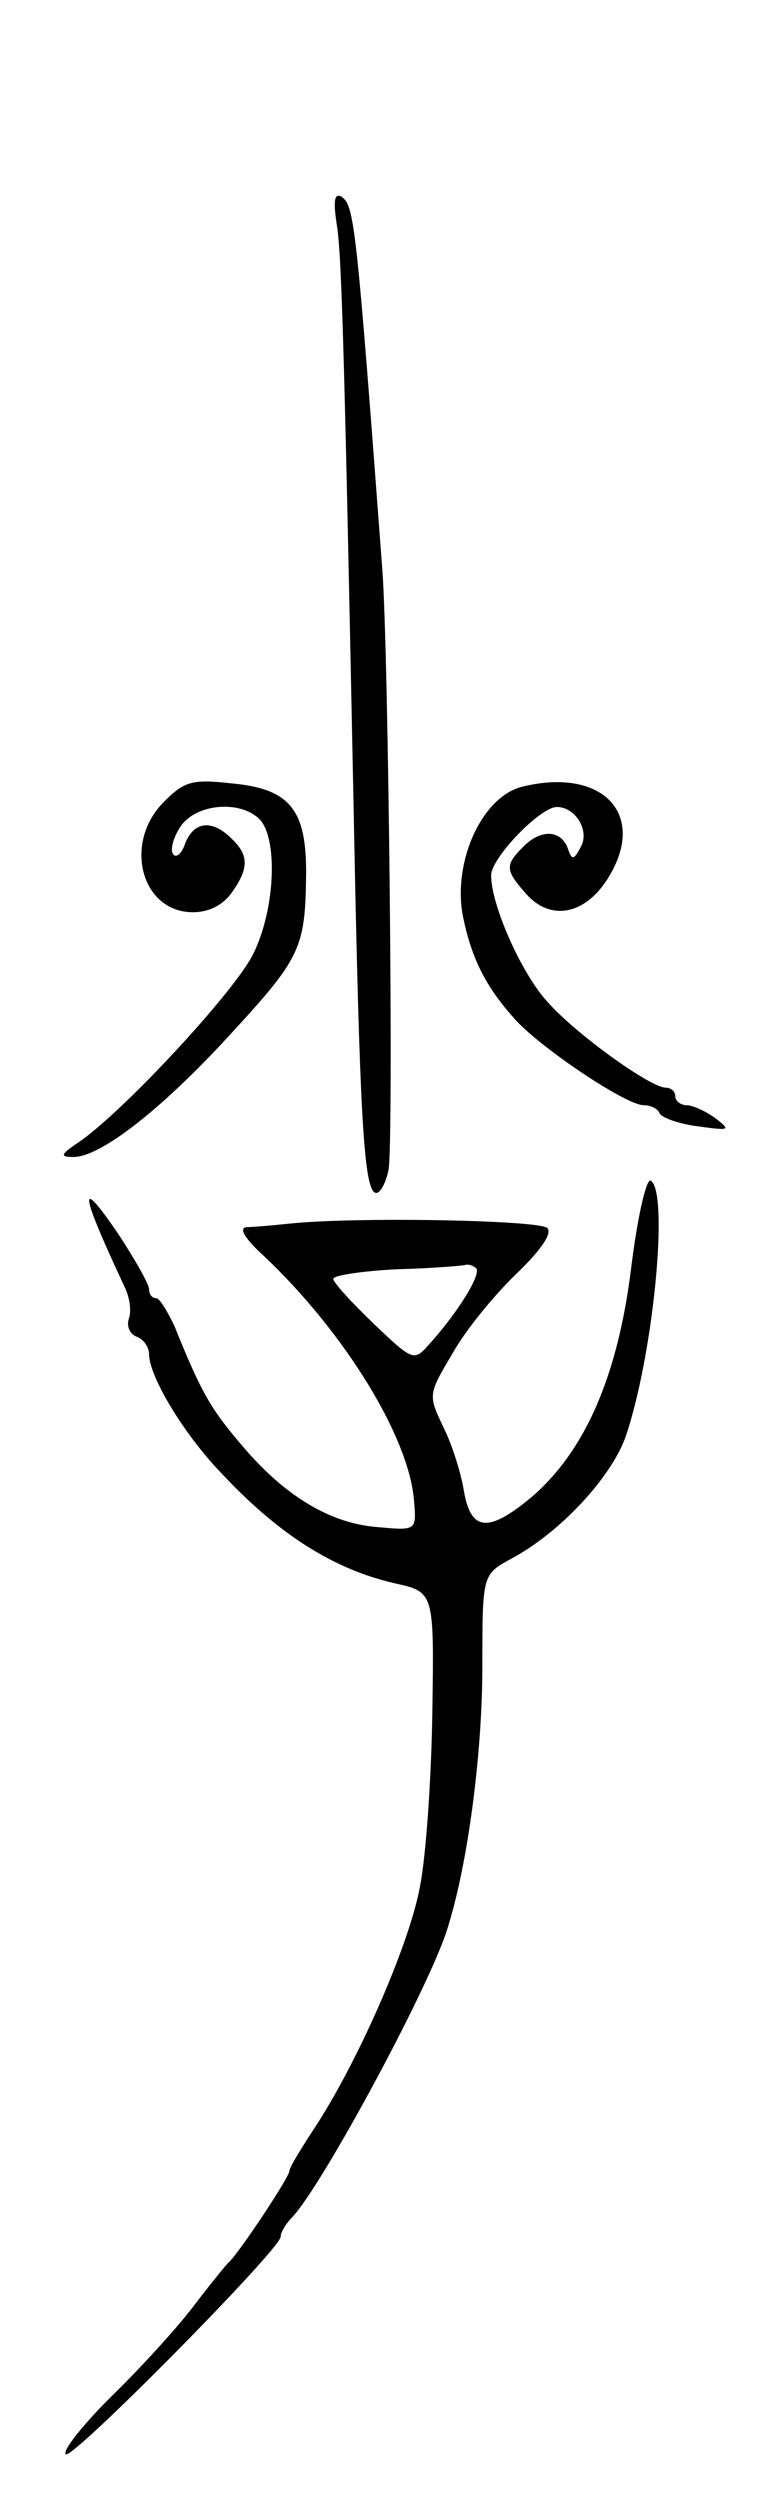 <svg version="1.0" xmlns="http://www.w3.org/2000/svg"
 width="87pt" height="285pt" viewBox="0 0 87 285"
 preserveAspectRatio="xMidYMid meet">
<g transform="translate(0,285) scale(0.1,-0.1)"
fill="#000000" stroke="none">
<path d="M384 2594 c6 -37 9 -158 21 -754 6 -279 11 -350 24 -350 5 0 11 12
14 26 6 31 0 590 -7 684 -30 400 -32 416 -47 426 -8 4 -9 -6 -5 -32z"/>
<path d="M187 1936 c-47 -47 -26 -126 33 -126 18 0 34 8 44 22 20 28 20 43 0
62 -22 22 -43 20 -53 -6 -4 -12 -11 -17 -14 -11 -3 5 1 19 9 31 18 26 68 30
90 8 21 -22 18 -102 -7 -153 -20 -42 -148 -180 -199 -215 -21 -14 -22 -17 -7
-17 30 -1 99 52 178 138 81 88 87 99 88 182 1 76 -18 100 -86 106 -44 5 -53 2
-76 -21z"/>
<path d="M595 1953 c-47 -12 -81 -90 -66 -153 10 -46 27 -78 60 -114 31 -33
125 -96 145 -96 8 0 16 -4 18 -9 2 -5 21 -12 43 -15 37 -5 39 -5 21 9 -11 8
-26 15 -33 15 -7 0 -13 5 -13 10 0 6 -5 10 -11 10 -17 0 -101 60 -134 97 -30
32 -65 111 -65 145 0 20 56 78 75 78 21 0 38 -27 27 -46 -8 -15 -10 -15 -15 0
-8 20 -31 21 -51 0 -20 -20 -20 -26 3 -52 30 -35 73 -24 99 25 37 69 -15 118
-103 96z"/>
<path d="M720 1407 c-15 -124 -52 -210 -113 -263 -50 -42 -70 -40 -78 6 -3 19
-13 52 -23 72 -18 38 -18 38 10 85 15 27 48 67 73 91 28 27 41 46 35 52 -9 9
-218 13 -294 5 -19 -2 -42 -4 -49 -4 -9 -1 -2 -13 20 -33 92 -87 165 -206 171
-278 3 -35 3 -35 -41 -31 -54 4 -106 35 -155 93 -35 41 -46 59 -77 136 -8 17
-17 32 -21 32 -5 0 -8 5 -8 10 0 6 -16 34 -35 63 -47 69 -44 49 7 -60 6 -12 8
-28 5 -36 -3 -9 1 -18 9 -21 8 -3 14 -12 14 -20 0 -25 39 -90 81 -134 66 -71
129 -111 199 -127 45 -10 45 -10 43 -145 -1 -74 -7 -164 -14 -200 -12 -67 -72
-203 -121 -277 -15 -23 -28 -44 -28 -48 0 -7 -59 -96 -70 -105 -3 -3 -21 -25
-40 -50 -19 -25 -61 -71 -94 -103 -32 -32 -55 -61 -51 -65 7 -7 245 234 245
248 0 5 6 15 13 22 35 37 160 269 178 332 23 74 39 199 39 296 0 105 0 105 33
123 56 30 113 92 130 138 32 93 50 280 29 293 -5 3 -15 -41 -22 -97z m-177 -3
c6 -7 -22 -52 -55 -88 -16 -18 -18 -17 -62 25 -25 24 -46 47 -46 51 0 4 33 9
73 11 39 1 75 4 78 5 3 1 9 -1 12 -4z"/>
</g>
</svg>
